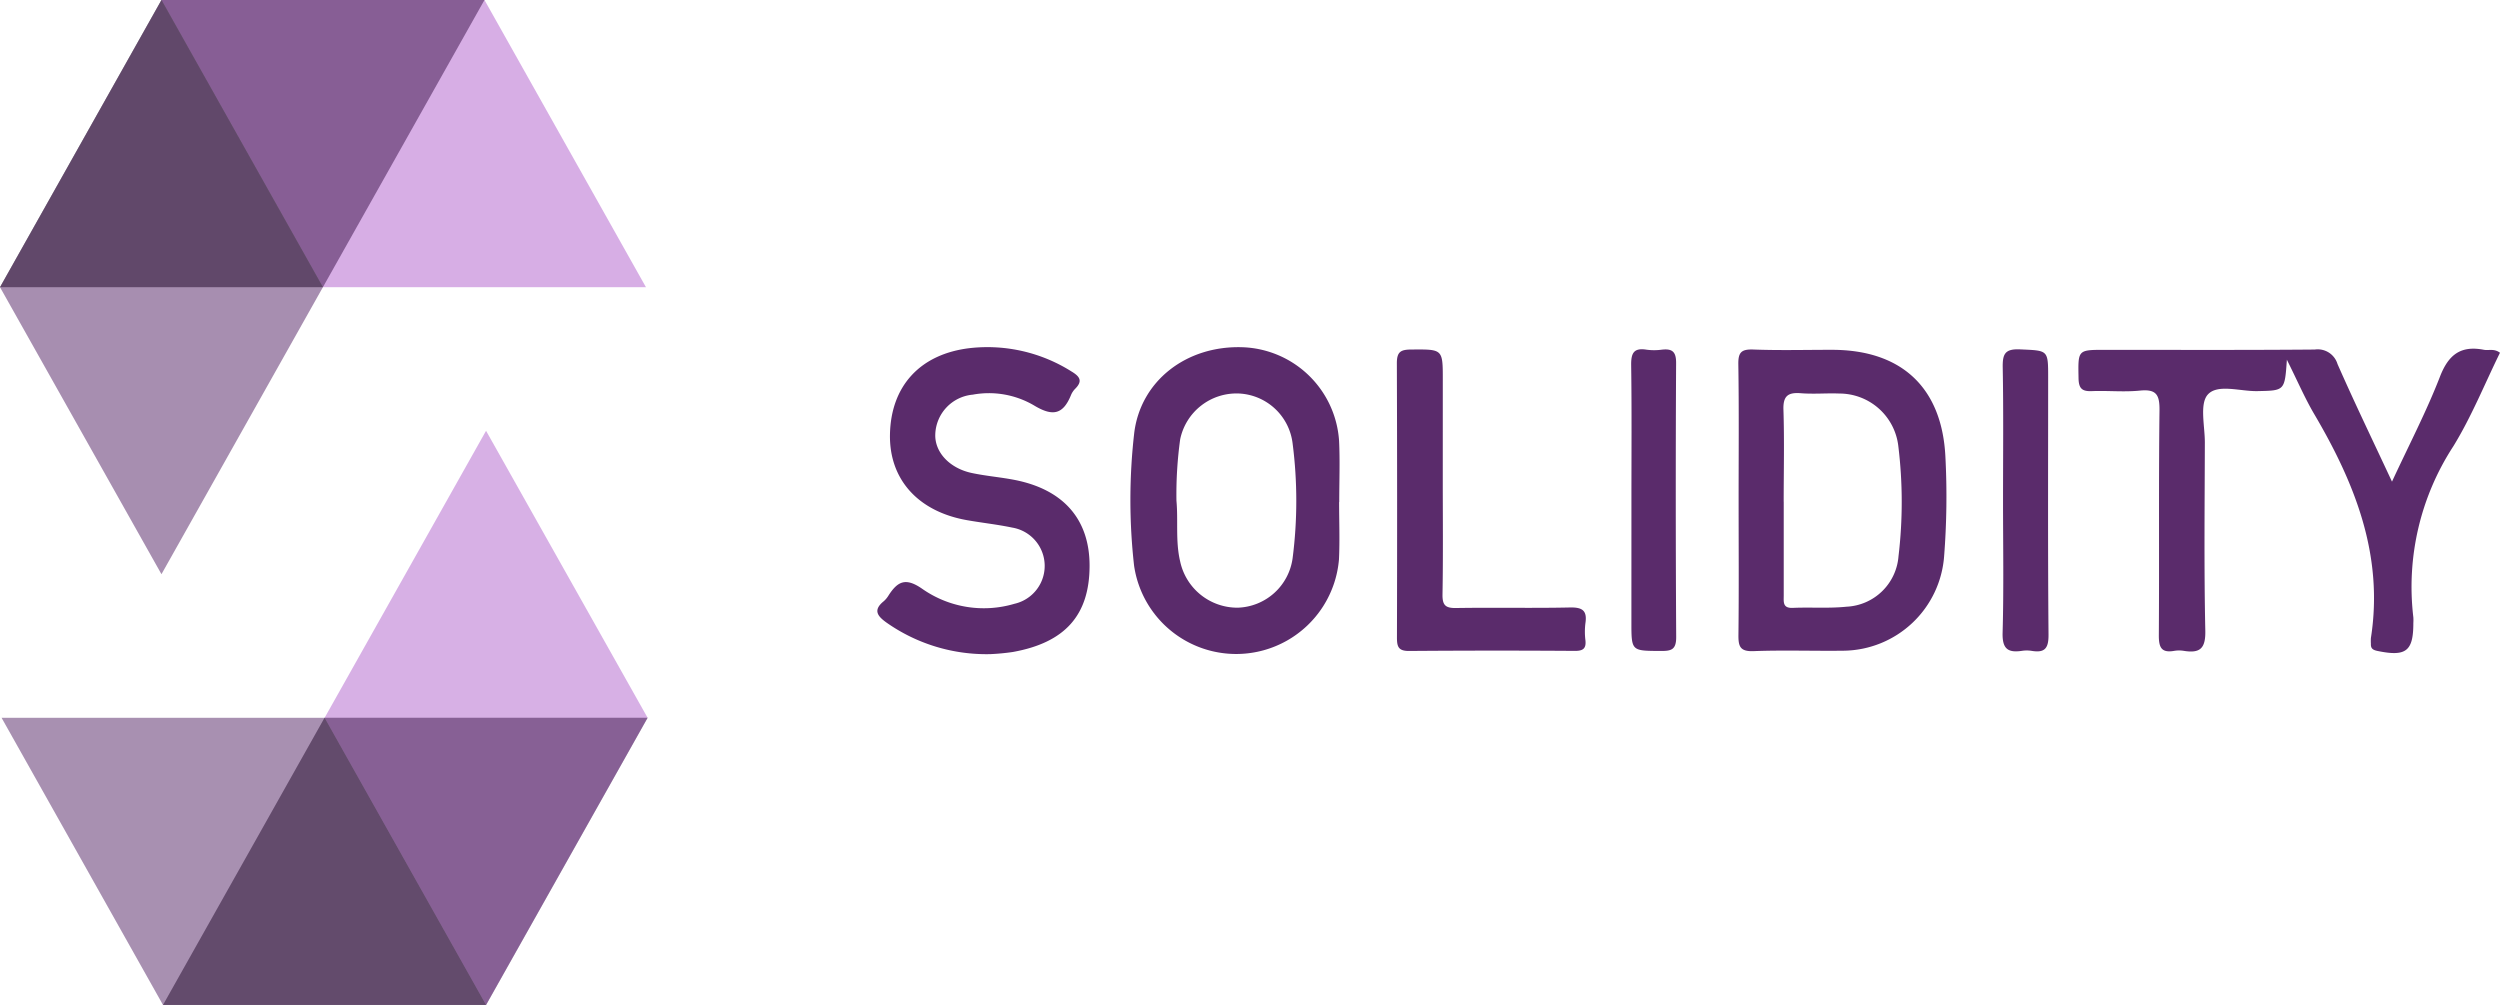 <svg xmlns="http://www.w3.org/2000/svg" width="212.389" height="85.375"><g data-name="Group 192"><g data-name="Group 191"><path data-name="Path 6700" d="m510.273 430-13.726 24.4h-27.433l13.717-24.4h27.443" transform="translate(-469.114 -430.002)" opacity=".58" style="isolation:isolate"/><path data-name="Path 6701" d="M27.434 24.398h27.443L41.158-.002H13.717Z" fill="#a750c6" opacity=".46"/><path data-name="Path 6702" d="m13.717 48.782 13.716-24.384-13.716-24.4L0 24.398Z" fill="#5a2b6b" opacity=".53"/><path data-name="Path 6703" d="m504.8 611.531 13.726-24.4h27.443l-13.726 24.4H504.8" transform="translate(-490.952 -526.155)" opacity=".57" style="isolation:isolate"/><path data-name="Path 6704" d="M27.577 60.98H.133l13.717 24.4h27.443Z" fill="#5a2b6b" opacity=".52"/><path data-name="Path 6705" d="M41.293 36.597 27.576 60.983l13.717 24.4 13.726-24.4Z" fill="#a750c6" opacity=".45"/></g><g data-name="Group 193" fill="#5a2b6b"><path data-name="Path 6706" d="M194.283 30.56c-.182 2.654-.183 2.618-2.506 2.667-1.449.03-3.375-.633-4.208.288-.718.794-.251 2.68-.255 4.084-.013 5.329-.075 10.659.039 15.985.032 1.52-.458 1.928-1.823 1.71a2.509 2.509 0 0 0-.816 0c-1.123.2-1.316-.333-1.309-1.345.043-6.361-.021-12.724.056-19.084.016-1.337-.273-1.821-1.669-1.681-1.35.136-2.725-.01-4.086.044-.847.034-1.108-.245-1.123-1.107-.041-2.4-.086-2.4 2.244-2.4 5.944 0 11.888.026 17.831-.026a1.755 1.755 0 0 1 1.926 1.23c1.436 3.265 2.99 6.479 4.629 9.993 1.458-3.144 2.933-5.97 4.078-8.924.73-1.885 1.782-2.658 3.733-2.277.407.079.855-.129 1.363.251-1.3 2.646-2.415 5.425-3.96 7.941a21.877 21.877 0 0 0-3.4 14.534 3.982 3.982 0 0 1 0 .489c0 2.4-.626 2.871-3.049 2.369-.4-.084-.574-.214-.557-.606a4.4 4.4 0 0 1 0-.489c1.1-7.043-1.364-13.176-4.84-19.07-.784-1.34-1.401-2.782-2.298-4.576Z"/><path data-name="Path 6707" d="M147.705 42.523c0-3.855.036-7.71-.024-11.564-.015-.994.225-1.3 1.253-1.266 2.229.085 4.464.025 6.7.026 5.921 0 9.352 3.217 9.639 9.087a65.557 65.557 0 0 1-.109 8.449 8.67 8.67 0 0 1-8.51 8.026c-2.559.035-5.121-.062-7.676.037-1.166.045-1.3-.418-1.288-1.394.044-3.8.015-7.601.015-11.401Zm3.833.1v7.971c0 .542-.1 1.088.772 1.049 1.52-.067 3.055.056 4.563-.1a4.65 4.65 0 0 0 4.414-4.268 39.1 39.1 0 0 0-.017-9.4 5.042 5.042 0 0 0-5.011-4.442c-1.086-.042-2.181.06-3.261-.026-1.1-.088-1.525.227-1.485 1.41.085 2.601.021 5.206.021 7.809Z"/><path data-name="Path 6708" d="M113.765 42.652c0 1.625.066 3.254-.012 4.876a8.764 8.764 0 0 1-17.407.523 50.029 50.029 0 0 1 .005-11.2c.509-4.456 4.413-7.519 9.221-7.351a8.517 8.517 0 0 1 8.19 7.95c.083 1.73.014 3.468.014 5.2Zm-13.819-.112c.156 1.68-.092 3.421.311 5.139a4.969 4.969 0 0 0 4.9 3.947 4.857 4.857 0 0 0 4.659-4.215 38.158 38.158 0 0 0 0-9.724 4.82 4.82 0 0 0-4.614-4.259 4.889 4.889 0 0 0-4.938 3.885 34.242 34.242 0 0 0-.318 5.227Z"/><path data-name="Path 6709" d="M84.15 55.572a14.748 14.748 0 0 1-8.8-2.654c-.782-.552-1.227-1.069-.266-1.844a2.12 2.12 0 0 0 .411-.5c.771-1.185 1.443-1.539 2.871-.538a9.116 9.116 0 0 0 7.81 1.261 3.3 3.3 0 0 0-.182-6.475c-1.276-.268-2.579-.406-3.864-.635-4.147-.738-6.591-3.472-6.522-7.272.074-4.107 2.552-6.858 6.826-7.345a13.391 13.391 0 0 1 8.588 1.984c.683.411 1 .794.329 1.466a1.689 1.689 0 0 0-.362.539c-.669 1.646-1.541 1.851-3.134.889a7.565 7.565 0 0 0-5.211-.92 3.5 3.5 0 0 0-3.187 3.38c-.049 1.5 1.2 2.868 3.093 3.274 1.168.25 2.369.349 3.544.57 4.221.791 6.468 3.337 6.472 7.295 0 4.2-2.07 6.547-6.526 7.344a18.945 18.945 0 0 1-1.89.181Z"/><path data-name="Path 6710" d="M122.572 40.731c0 3.257.035 6.515-.023 9.77-.017.936.268 1.17 1.178 1.154 3.211-.054 6.425.024 9.635-.046 1.054-.023 1.489.245 1.329 1.325a5.869 5.869 0 0 0 0 1.463c.077.731-.232.907-.926.9a939.49 939.49 0 0 0-14.046.006c-.938.009-1.042-.384-1.04-1.163q.033-11.644-.008-23.287c0-.969.332-1.153 1.217-1.159 2.686-.019 2.686-.057 2.686 2.565l-.002 8.472Z"/><path data-name="Path 6711" d="M170.169 42.5c0-3.751.043-7.5-.026-11.253-.021-1.143.158-1.627 1.474-1.566 2.38.111 2.385.018 2.385 2.387 0 7.284-.031 14.569.031 21.853.01 1.179-.33 1.559-1.443 1.372a2.638 2.638 0 0 0-.816 0c-1.217.182-1.679-.193-1.641-1.542.105-3.747.036-7.5.036-11.251Z"/><path data-name="Path 6712" d="M138.599 42.448c0-3.8.033-7.595-.022-11.391-.014-1 .171-1.532 1.3-1.35a4.876 4.876 0 0 0 1.3 0c.873-.1 1.224.154 1.218 1.131q-.06 11.635.007 23.271c.008 1.114-.436 1.2-1.334 1.194-2.471-.014-2.471.021-2.471-2.443Z"/></g></g></svg>